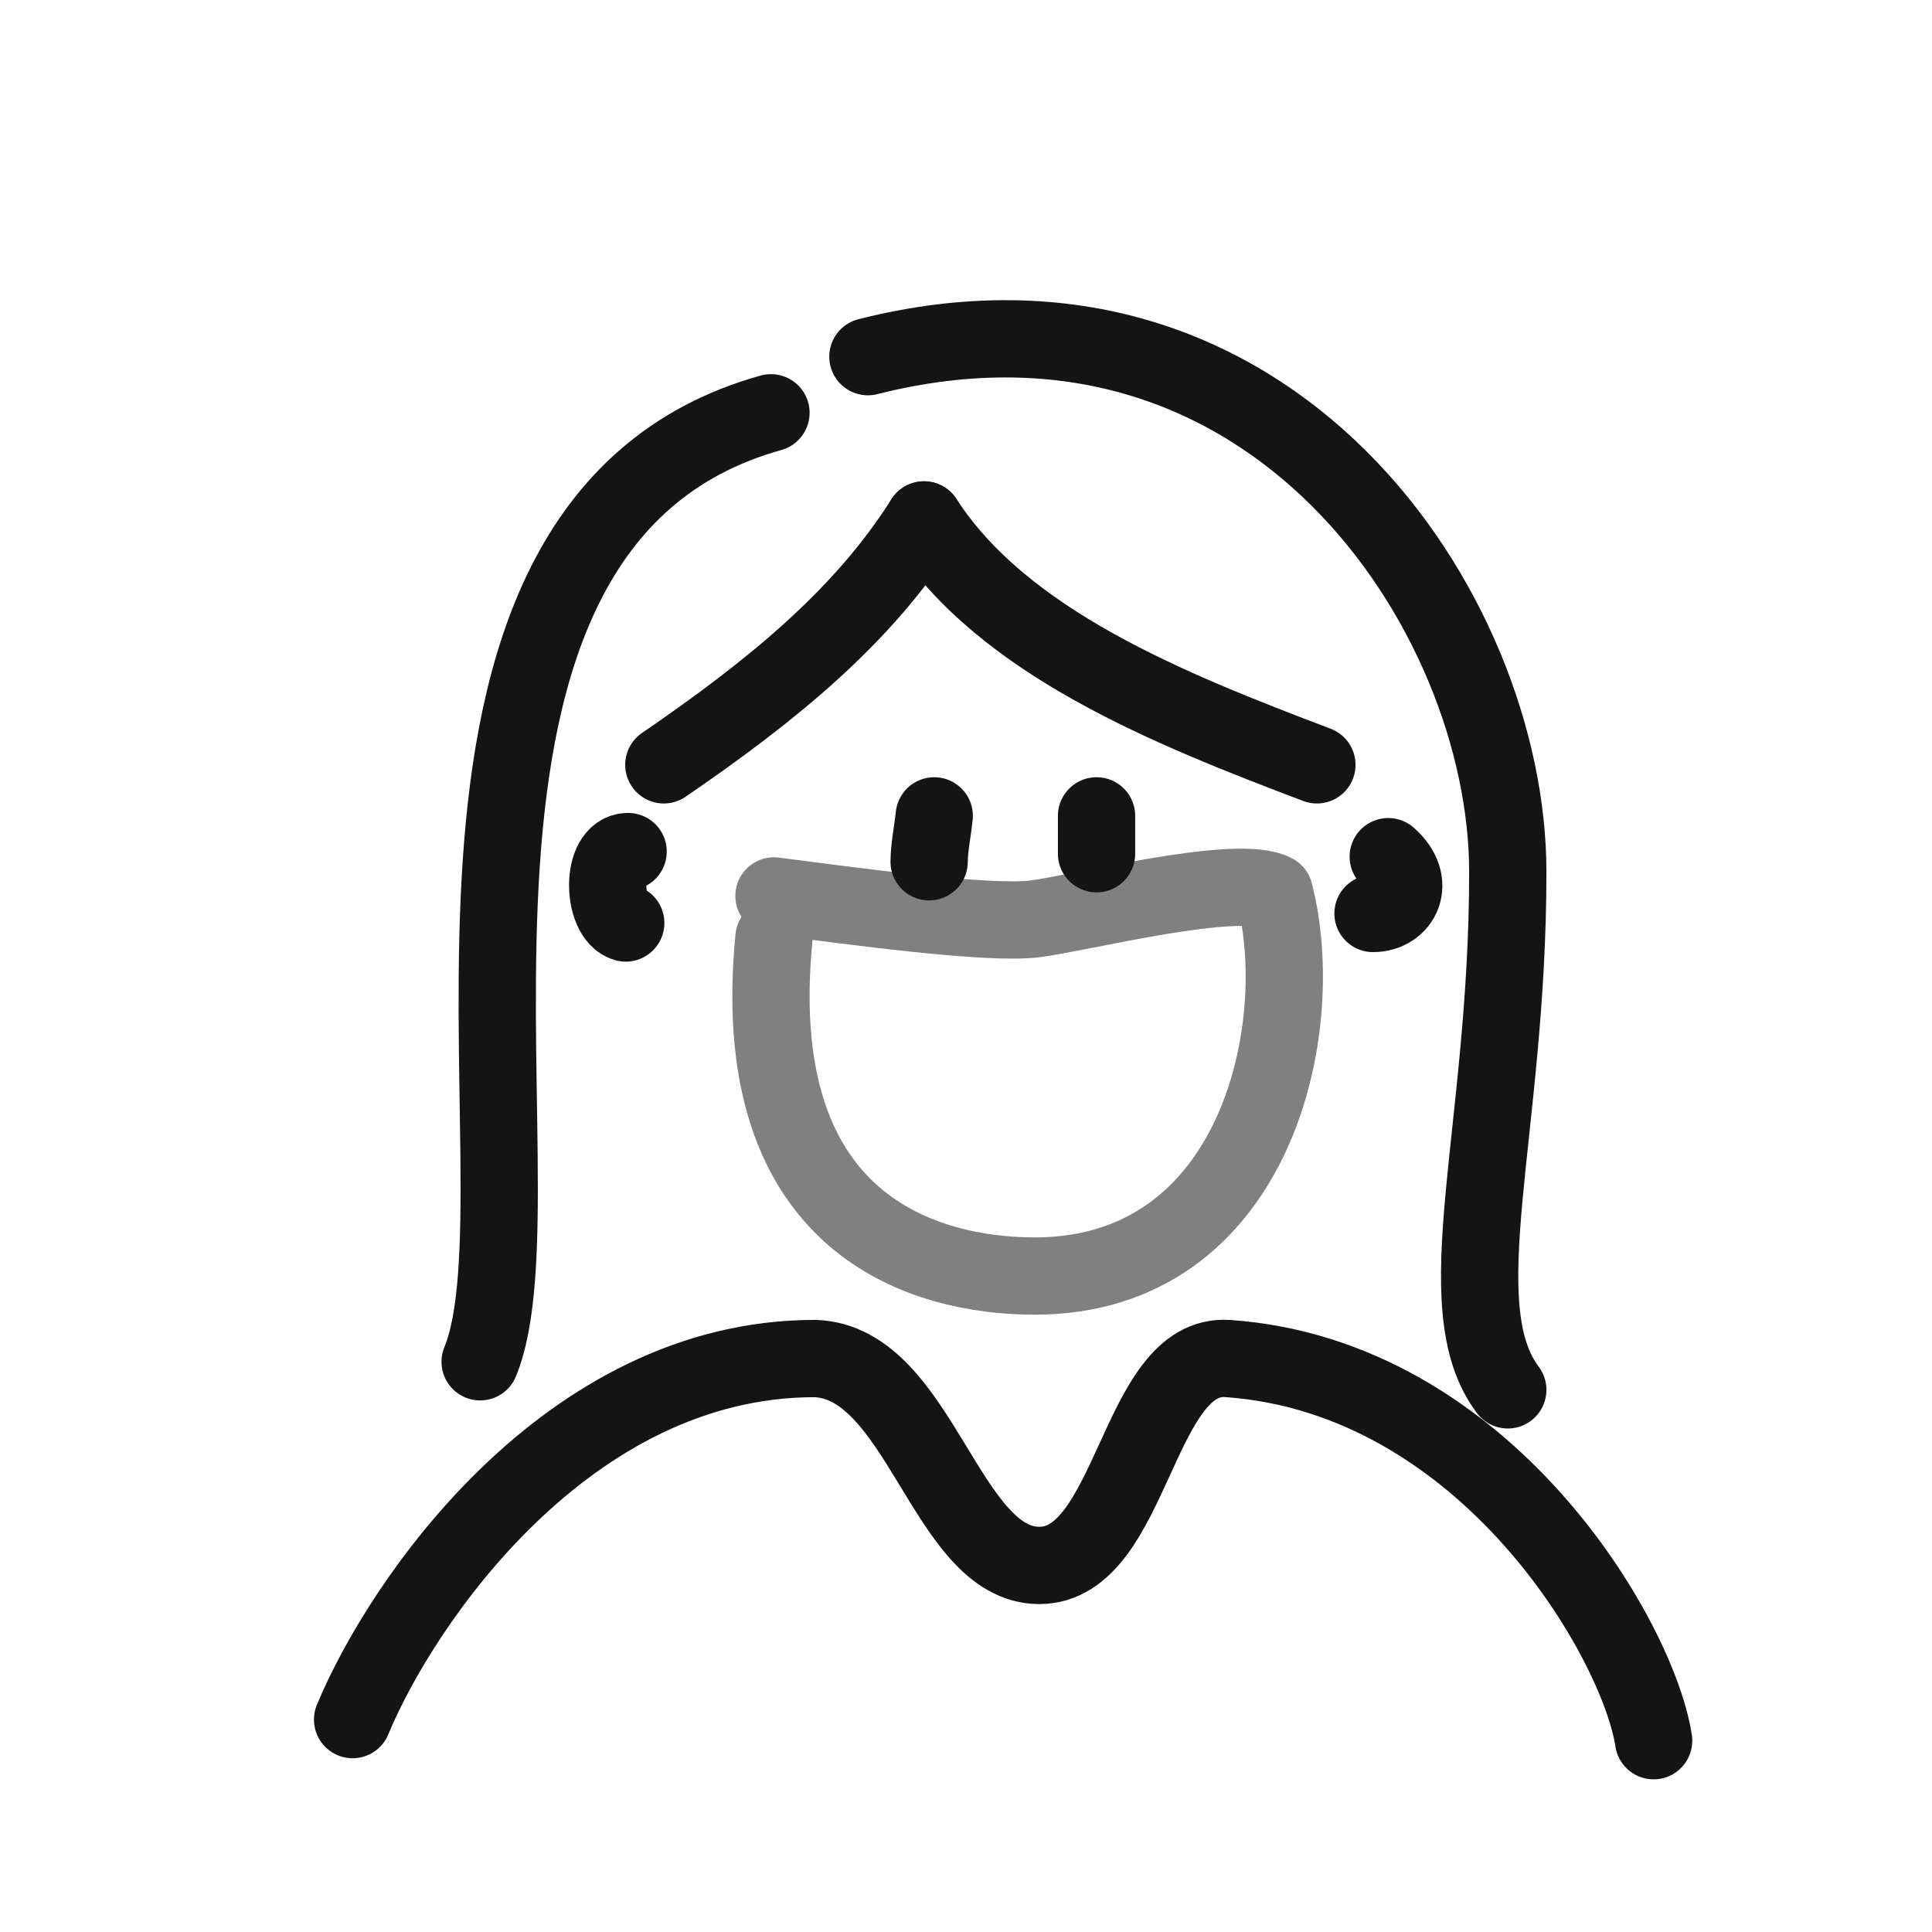 <svg width="400" height="400" viewBox="0 0 400 400" fill="none" xmlns="http://www.w3.org/2000/svg">
<path d="M191.31 107.648C207.746 133.069 242.014 146.732 272.648 158.352" stroke="#141414" stroke-width="16" stroke-linecap="round" stroke-linejoin="round"/>
<path d="M179.69 73.845C263.141 52.718 312.171 126.662 312.171 180.535C312.171 234.409 299.056 270.324 312.171 287.754" stroke="#141414" stroke-width="16" stroke-linecap="round" stroke-linejoin="round"/>
<path d="M159.619 85.465C76.169 108.705 114.197 246.028 99.409 281.944" stroke="#141414" stroke-width="16" stroke-linecap="round" stroke-linejoin="round"/>
<path d="M191.31 107.648C178.634 127.718 159.809 143.028 137.437 158.352" stroke="#141414" stroke-width="16" stroke-linecap="round" stroke-linejoin="round"/>
<path d="M130.042 176.31C124.336 176.31 124.646 189.734 129.551 191.099" stroke="#141414" stroke-width="16" stroke-linecap="round" stroke-linejoin="round"/>
<path d="M287.42 177.366C293.507 182.706 290.077 189.125 284.268 189.125" stroke="#141414" stroke-width="16" stroke-linecap="round" stroke-linejoin="round"/>
<path d="M160.24 185.492C176.53 187.6 204.609 191.448 214.211 190.245C223.813 189.042 256.35 180.738 263.841 184.827C271.138 212.956 260.047 264.189 214.211 264.189C198.119 264.189 153.884 258.907 160.24 194.166" stroke="#808080" stroke-width="16" stroke-linecap="round" stroke-linejoin="round"/>
<path d="M227.029 176.755C227.029 174.141 227.029 171.529 227.029 168.916" stroke="#141414" stroke-width="16" stroke-linecap="round" stroke-linejoin="round"/>
<path d="M192.366 178.423C192.403 175.212 193.101 172.096 193.423 168.916" stroke="#141414" stroke-width="16" stroke-linecap="round" stroke-linejoin="round"/>
<path d="M73 356.025C83.055 331.743 117.353 281.27 168.681 281.27C190.554 281.932 195.74 324.107 215.18 324.107C234.62 324.107 235.351 279.941 254.215 281.27C307.749 285.043 339.197 339.514 342.366 360.394" stroke="#141414" stroke-width="16" stroke-linecap="round" stroke-linejoin="round"/>
</svg>
